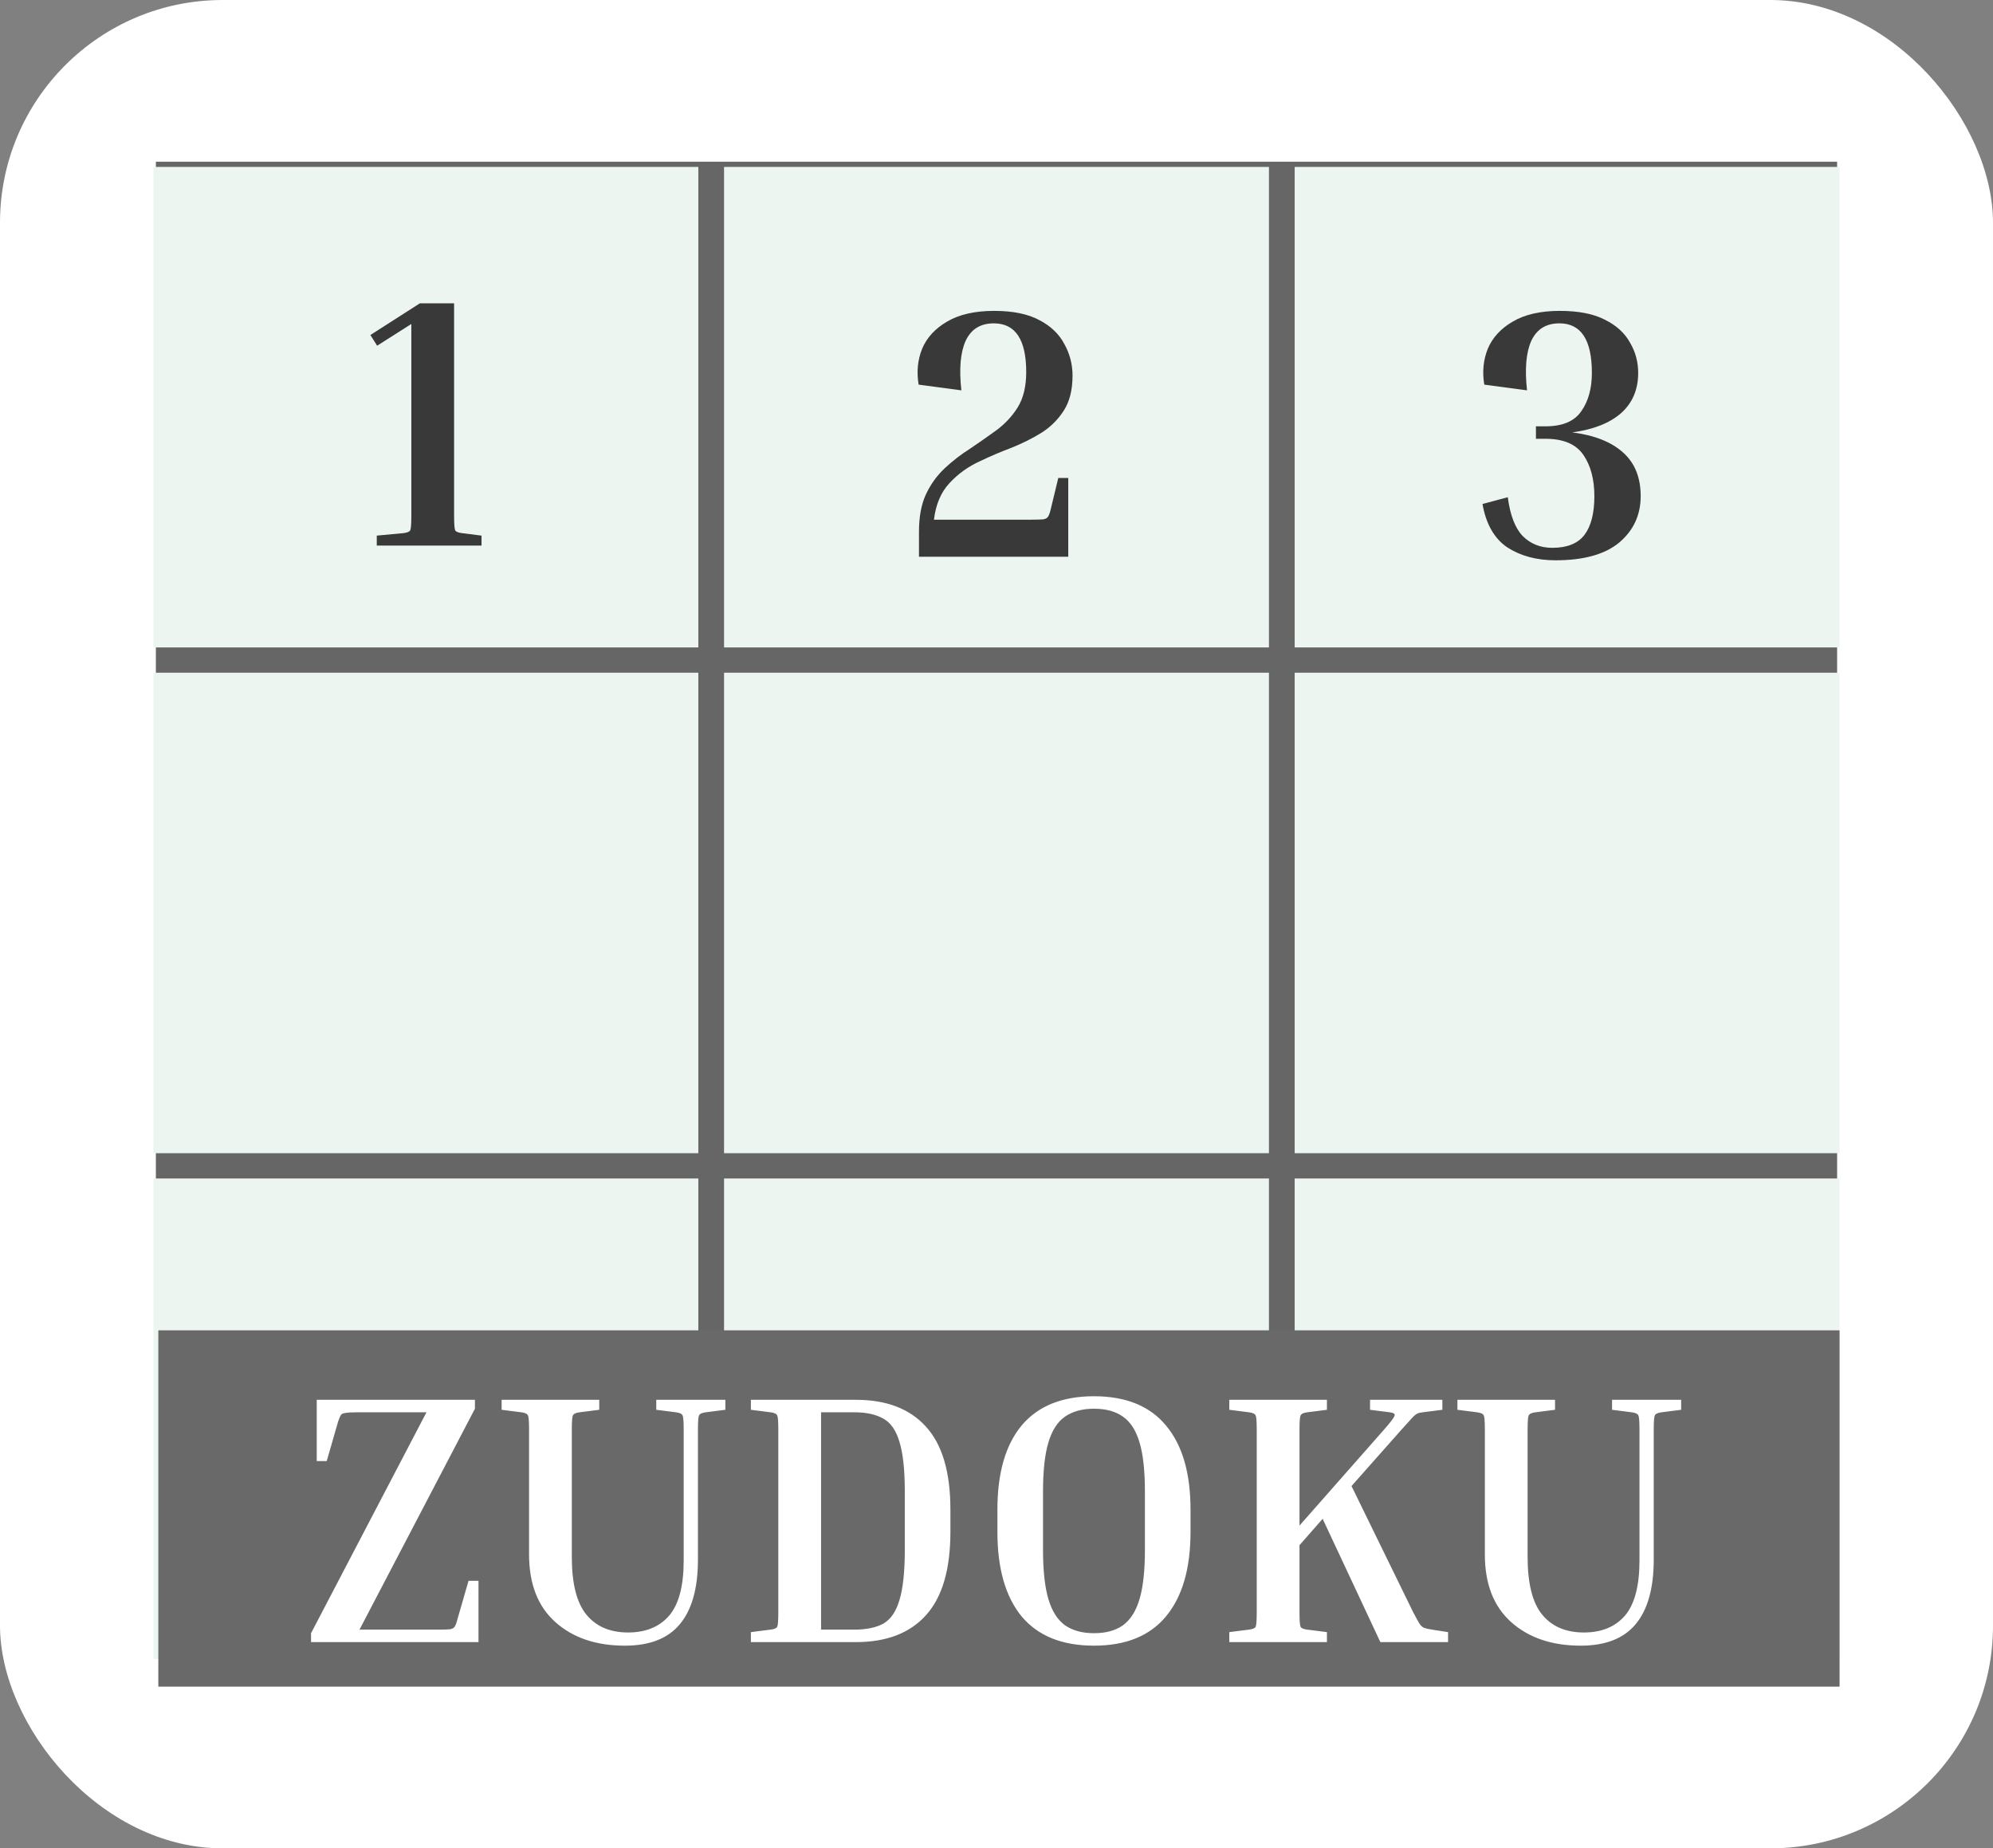 <svg width="179" height="166" viewBox="0 0 179 166" fill="none" xmlns="http://www.w3.org/2000/svg">
<rect x="0" y="0" width="179" height="166" fill="#808080" stroke="none"/>
<rect width="179" height="166" rx="20" fill="white"/>
<rect x="14" y="14.523" width="151" height="134" fill="#666666"/>
<rect x="13.78" y="14.992" width="48.939" height="43.153" fill="#EDF5F1"/>
<rect x="65.031" y="14.992" width="48.939" height="43.153" fill="#EDF5F1"/>
<rect x="116.281" y="14.992" width="48.939" height="43.153" fill="#EDF5F1"/>
<rect x="13.78" y="60.416" width="48.939" height="43.153" fill="#EDF5F1"/>
<rect x="65.031" y="60.416" width="48.939" height="43.153" fill="#EDF5F1"/>
<rect x="116.281" y="60.416" width="48.939" height="43.153" fill="#EDF5F1"/>
<rect x="13.78" y="105.84" width="48.939" height="43.153" fill="#EDF5F1"/>
<rect x="65.031" y="105.84" width="48.939" height="43.153" fill="#EDF5F1"/>
<rect x="116.281" y="105.84" width="48.939" height="43.153" fill="#EDF5F1"/>
<rect width="151" height="32" transform="translate(14.22 119.477)" fill="#696969"/>
<path d="M42.08 141.973H42.976V147.477H27.936V146.677L38.304 126.837H32.096C31.606 126.837 31.243 126.858 31.008 126.901C30.795 126.922 30.656 126.997 30.592 127.125C30.528 127.231 30.454 127.413 30.368 127.669L29.344 131.221H28.448V125.717H42.656V126.517L32.288 146.357H39.328C39.84 146.357 40.203 146.346 40.416 146.325C40.63 146.282 40.768 146.207 40.832 146.101C40.918 145.973 40.992 145.781 41.056 145.525L42.08 141.973ZM58.941 126.613V125.717H65.149V126.613L63.389 126.837C63.048 126.879 62.845 126.975 62.781 127.125C62.717 127.253 62.685 127.679 62.685 128.405V140.085C62.685 142.645 62.141 144.575 61.053 145.877C59.986 147.157 58.344 147.797 56.125 147.797C53.544 147.797 51.464 147.093 49.885 145.685C48.306 144.277 47.517 142.25 47.517 139.605V128.405C47.517 127.679 47.485 127.253 47.421 127.125C47.357 126.975 47.154 126.879 46.813 126.837L45.053 126.613V125.717H53.821V126.613L52.061 126.837C51.72 126.879 51.517 126.975 51.453 127.125C51.389 127.253 51.357 127.679 51.357 128.405V139.829C51.357 142.218 51.794 143.946 52.669 145.013C53.544 146.079 54.792 146.613 56.413 146.613C57.992 146.613 59.218 146.111 60.093 145.109C60.968 144.085 61.405 142.431 61.405 140.149V128.405C61.405 127.679 61.373 127.253 61.309 127.125C61.245 126.975 61.042 126.879 60.701 126.837L58.941 126.613ZM67.44 126.613V125.717H76.88C79.611 125.717 81.701 126.517 83.152 128.117C84.624 129.717 85.36 132.202 85.36 135.573V137.589C85.36 140.959 84.624 143.455 83.152 145.077C81.701 146.677 79.611 147.477 76.88 147.477H67.44V146.581L69.2 146.357C69.541 146.314 69.744 146.229 69.808 146.101C69.872 145.951 69.904 145.514 69.904 144.789V128.405C69.904 127.679 69.872 127.253 69.808 127.125C69.744 126.975 69.541 126.879 69.2 126.837L67.44 126.613ZM76.72 126.837H73.744V146.357H76.72C77.808 146.357 78.683 146.175 79.344 145.813C80.005 145.429 80.485 144.725 80.784 143.701C81.104 142.655 81.264 141.151 81.264 139.189V133.973C81.264 132.01 81.104 130.517 80.784 129.493C80.485 128.469 80.005 127.775 79.344 127.413C78.683 127.029 77.808 126.837 76.72 126.837ZM106.926 135.573V137.589C106.926 140.874 106.19 143.402 104.718 145.173C103.268 146.922 101.113 147.797 98.254 147.797C95.396 147.797 93.23 146.922 91.758 145.173C90.308 143.402 89.582 140.874 89.582 137.589V135.573C89.582 132.287 90.308 129.77 91.758 128.021C93.23 126.271 95.396 125.397 98.254 125.397C101.113 125.397 103.268 126.271 104.718 128.021C106.19 129.77 106.926 132.287 106.926 135.573ZM102.83 133.973C102.83 132.095 102.67 130.623 102.35 129.557C102.03 128.469 101.529 127.69 100.846 127.221C100.185 126.751 99.321 126.517 98.254 126.517C97.209 126.517 96.345 126.751 95.662 127.221C94.98 127.69 94.478 128.469 94.158 129.557C93.838 130.623 93.678 132.095 93.678 133.973V139.189C93.678 141.045 93.838 142.517 94.158 143.605C94.478 144.693 94.98 145.482 95.662 145.973C96.345 146.442 97.209 146.677 98.254 146.677C99.321 146.677 100.185 146.442 100.846 145.973C101.529 145.482 102.03 144.693 102.35 143.605C102.67 142.517 102.83 141.045 102.83 139.189V133.973ZM110.409 126.613V125.717H119.177V126.613L117.417 126.837C117.076 126.879 116.873 126.975 116.809 127.125C116.745 127.253 116.713 127.679 116.713 128.405V137.013L124.297 128.405C124.916 127.701 125.236 127.274 125.257 127.125C125.3 126.975 125.15 126.879 124.809 126.837L123.049 126.613V125.717H129.545V126.613L127.785 126.837C127.572 126.858 127.401 126.901 127.273 126.965C127.145 127.029 126.985 127.167 126.793 127.381C126.601 127.594 126.292 127.935 125.865 128.405L121.385 133.461L126.921 144.789C127.156 145.237 127.337 145.567 127.465 145.781C127.593 145.994 127.742 146.133 127.913 146.197C128.084 146.261 128.318 146.314 128.617 146.357L130.057 146.581V147.477H123.977L118.793 136.405L116.713 138.773V144.789C116.713 145.514 116.745 145.951 116.809 146.101C116.873 146.229 117.076 146.314 117.417 146.357L119.177 146.581V147.477H110.409V146.581L112.169 146.357C112.51 146.314 112.713 146.229 112.777 146.101C112.841 145.951 112.873 145.514 112.873 144.789V128.405C112.873 127.679 112.841 127.253 112.777 127.125C112.713 126.975 112.51 126.879 112.169 126.837L110.409 126.613ZM144.785 126.613V125.717H150.993V126.613L149.233 126.837C148.892 126.879 148.689 126.975 148.625 127.125C148.561 127.253 148.529 127.679 148.529 128.405V140.085C148.529 142.645 147.985 144.575 146.897 145.877C145.83 147.157 144.188 147.797 141.969 147.797C139.388 147.797 137.308 147.093 135.729 145.685C134.15 144.277 133.361 142.25 133.361 139.605V128.405C133.361 127.679 133.329 127.253 133.265 127.125C133.201 126.975 132.998 126.879 132.657 126.837L130.897 126.613V125.717H139.665V126.613L137.905 126.837C137.564 126.879 137.361 126.975 137.297 127.125C137.233 127.253 137.201 127.679 137.201 128.405V139.829C137.201 142.218 137.638 143.946 138.513 145.013C139.388 146.079 140.636 146.613 142.257 146.613C143.836 146.613 145.062 146.111 145.937 145.109C146.812 144.085 147.249 142.431 147.249 140.149V128.405C147.249 127.679 147.217 127.253 147.153 127.125C147.089 126.975 146.886 126.879 146.545 126.837L144.785 126.613Z" fill="white"/>
<path d="M33.264 30.088L37.712 27.24H40.784V46.312C40.784 47.037 40.816 47.475 40.88 47.624C40.944 47.752 41.147 47.837 41.488 47.88L43.248 48.104V49H33.84V48.104L36.24 47.88C36.582 47.837 36.784 47.752 36.848 47.624C36.912 47.475 36.944 47.037 36.944 46.312V29.096L33.872 31.048L33.264 30.088Z" fill="#393939"/>
<path d="M95.049 42.928H95.945V50H82.537V47.76C82.537 46.437 82.739 45.328 83.145 44.432C83.571 43.515 84.137 42.725 84.841 42.064C85.545 41.403 86.302 40.816 87.113 40.304C87.902 39.771 88.681 39.227 89.449 38.672C90.238 38.096 90.889 37.403 91.401 36.592C91.913 35.76 92.169 34.704 92.169 33.424C92.169 30.501 91.198 29.04 89.257 29.04C88.062 29.04 87.219 29.563 86.729 30.608C86.259 31.653 86.131 33.136 86.345 35.056L82.505 34.544C82.313 33.392 82.419 32.315 82.825 31.312C83.251 30.309 83.998 29.499 85.065 28.88C86.153 28.24 87.561 27.92 89.289 27.92C90.974 27.92 92.329 28.197 93.353 28.752C94.377 29.285 95.123 30 95.593 30.896C96.083 31.771 96.329 32.72 96.329 33.744C96.329 35.003 96.073 36.037 95.561 36.848C95.049 37.659 94.377 38.331 93.545 38.864C92.713 39.376 91.817 39.824 90.857 40.208C89.897 40.571 88.969 40.965 88.073 41.392C86.985 41.883 86.057 42.544 85.289 43.376C84.521 44.187 84.051 45.285 83.881 46.672H92.617C93.129 46.672 93.491 46.661 93.705 46.64C93.918 46.597 94.057 46.523 94.121 46.416C94.206 46.288 94.281 46.096 94.345 45.84L95.049 42.928Z" fill="#393939"/>
<path d="M138.813 39.408H137.949V38.288H138.813C140.328 38.288 141.394 37.84 142.013 36.944C142.653 36.048 142.973 34.896 142.973 33.488C142.973 30.523 142.002 29.04 140.061 29.04C138.866 29.04 138.024 29.563 137.533 30.608C137.064 31.653 136.936 33.136 137.149 35.056L133.309 34.544C133.117 33.392 133.224 32.315 133.629 31.312C134.056 30.309 134.802 29.499 135.869 28.88C136.957 28.24 138.365 27.92 140.093 27.92C141.778 27.92 143.133 28.187 144.157 28.72C145.181 29.232 145.928 29.915 146.397 30.768C146.888 31.6 147.133 32.507 147.133 33.488C147.133 34.981 146.621 36.187 145.597 37.104C144.573 38 143.112 38.576 141.213 38.832C143.197 39.088 144.712 39.685 145.757 40.624C146.824 41.563 147.357 42.875 147.357 44.56C147.357 46.245 146.717 47.632 145.437 48.72C144.157 49.787 142.248 50.32 139.709 50.32C138.024 50.32 136.584 49.936 135.389 49.168C134.216 48.379 133.469 47.077 133.149 45.264L135.421 44.656C135.634 46.277 136.082 47.44 136.765 48.144C137.469 48.848 138.354 49.2 139.421 49.2C140.744 49.2 141.704 48.816 142.301 48.048C142.898 47.259 143.197 46.096 143.197 44.56C143.197 43.045 142.866 41.808 142.205 40.848C141.544 39.888 140.413 39.408 138.813 39.408Z" fill="#393939"/>
</svg>

